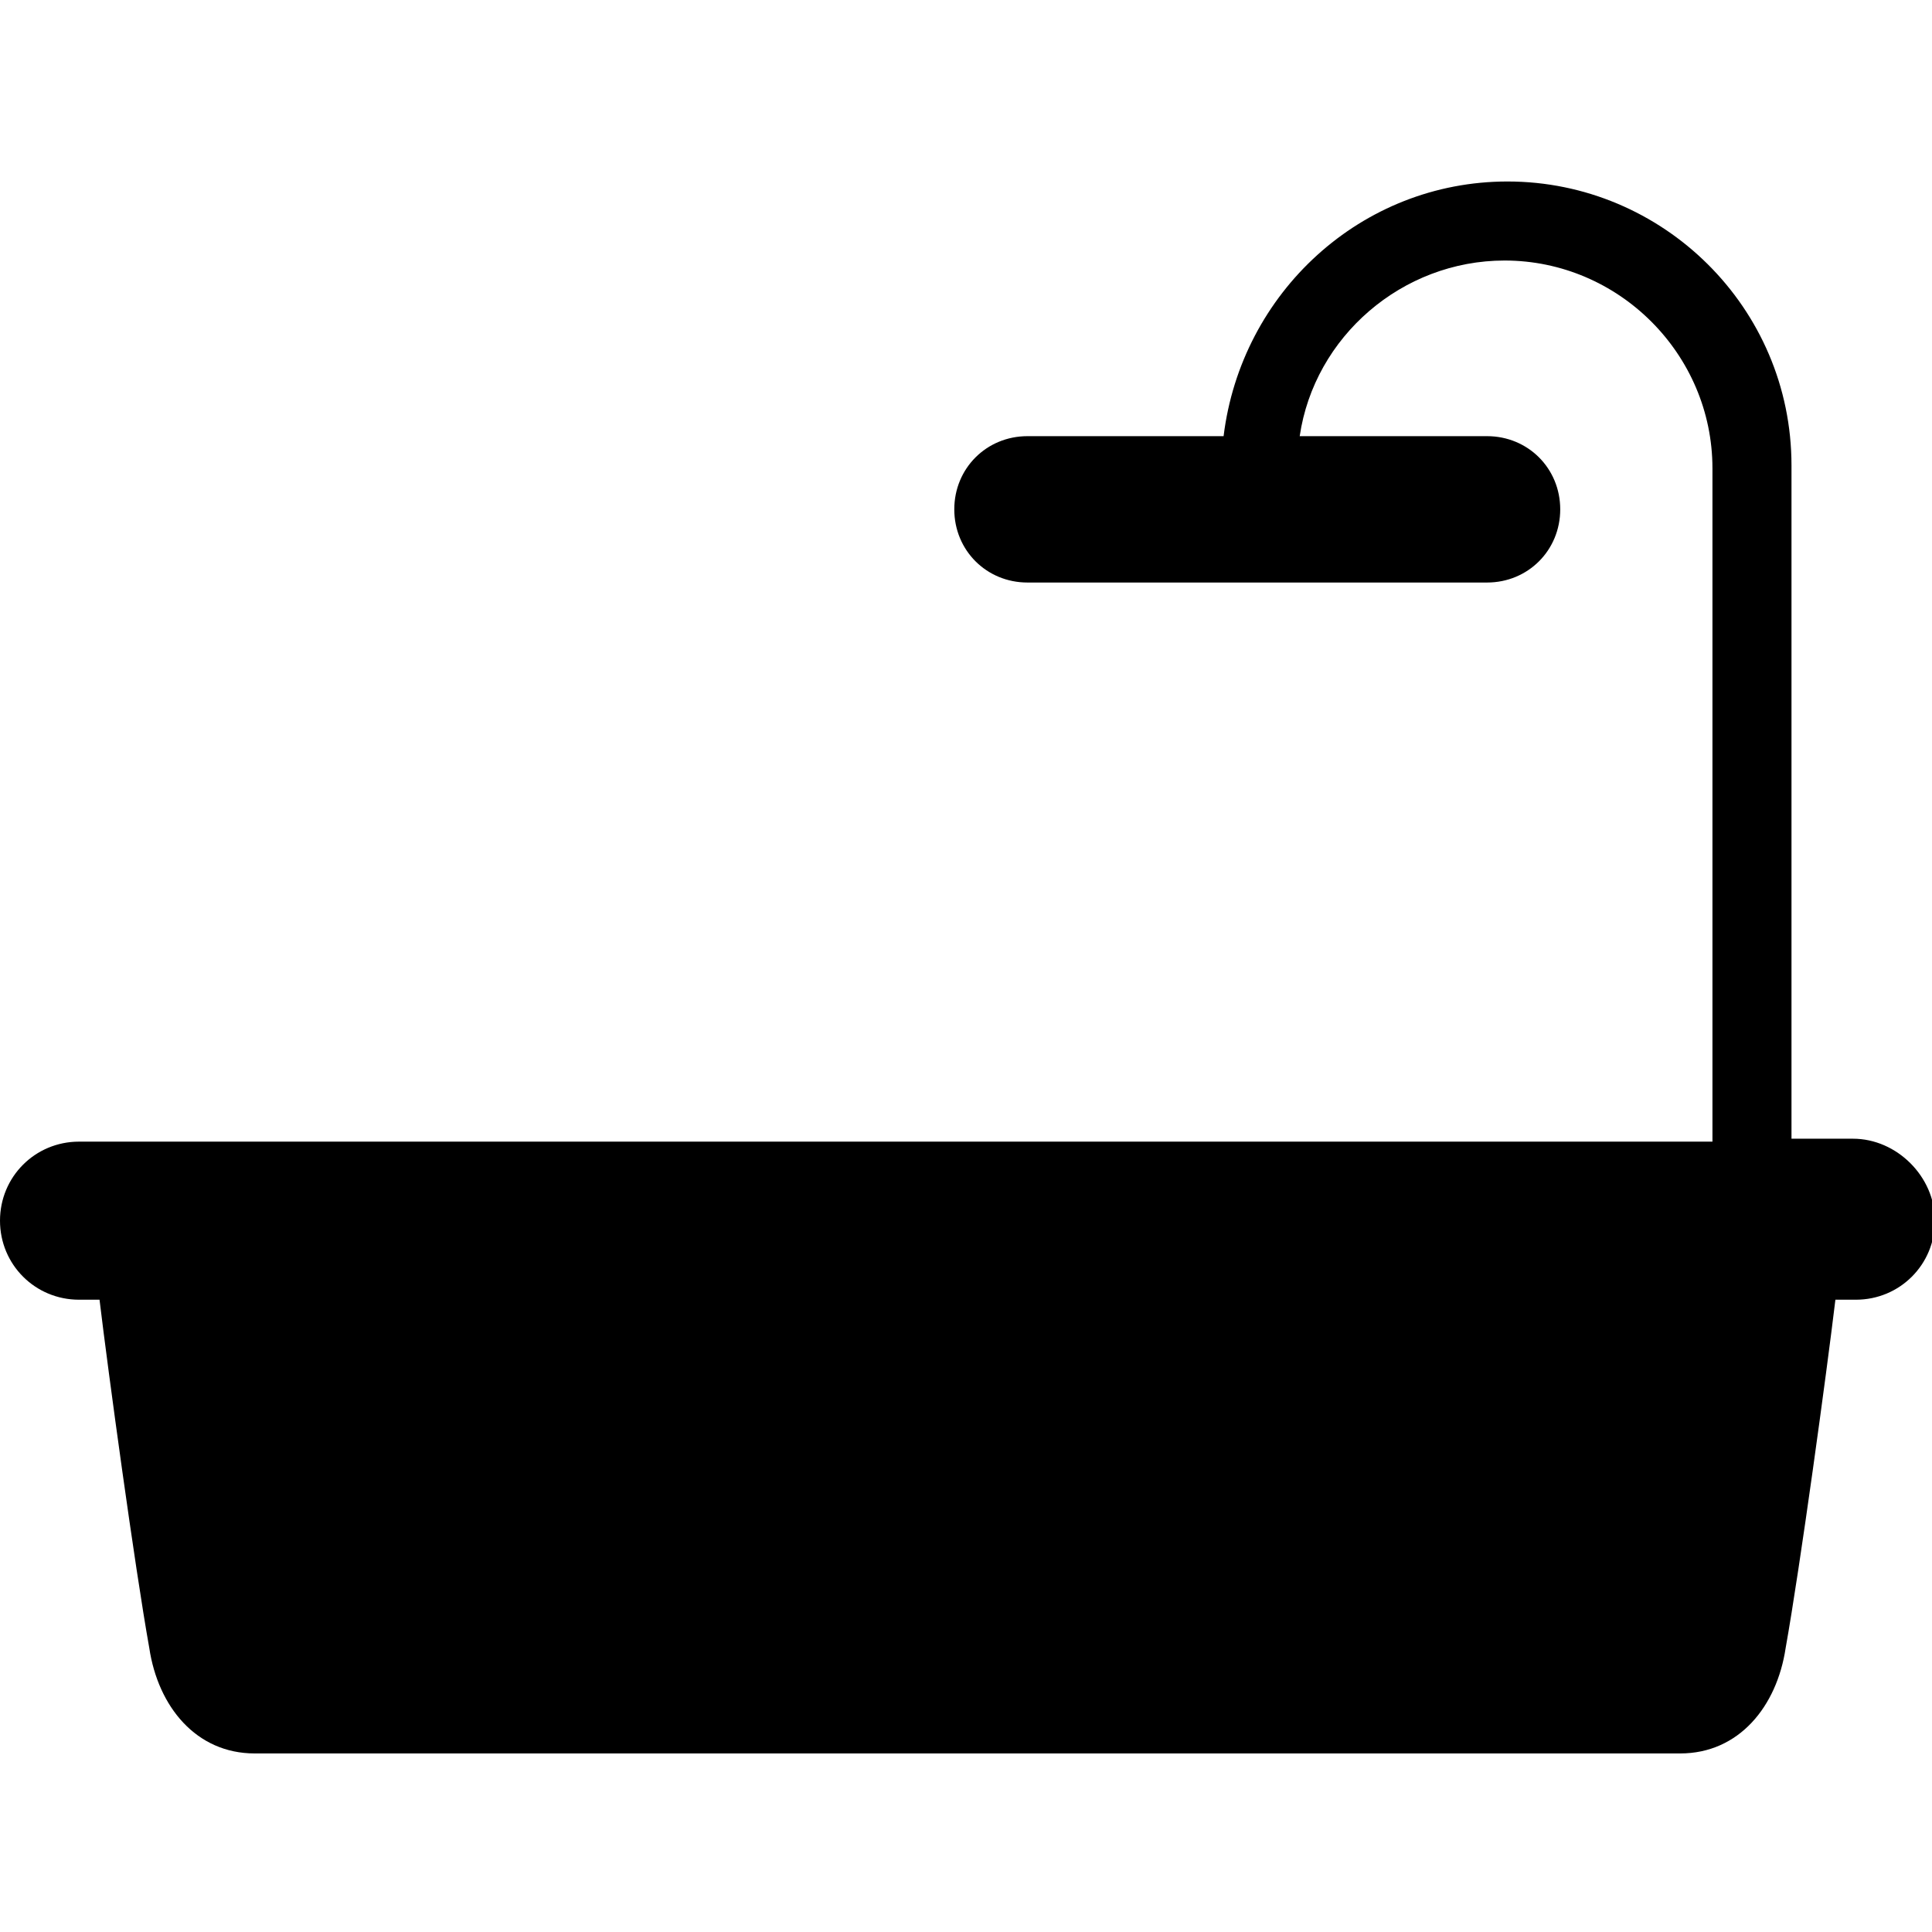 <?xml version="1.0" encoding="utf-8"?>
<!-- Generator: Adobe Illustrator 18.0.0, SVG Export Plug-In . SVG Version: 6.00 Build 0)  -->
<!DOCTYPE svg PUBLIC "-//W3C//DTD SVG 1.1//EN" "http://www.w3.org/Graphics/SVG/1.1/DTD/svg11.dtd">
<svg version="1.1" id="Layer_1" xmlns:x="http://ns.adobe.com/Extensibility/1.0/" xmlns:i="http://ns.adobe.com/AdobeIllustrator/10.0/" xmlns:graph="http://ns.adobe.com/Graphs/1.0/"
	 xmlns="http://www.w3.org/2000/svg" xmlns:xlink="http://www.w3.org/1999/xlink" x="0px" y="0px" viewBox="0 0 66 66"
	 enable-background="new 0 0 66 66" xml:space="preserve">
<path d="M63.3,38.9h-2.1v-23c0-5.4-4.4-9.7-9.7-9.7c-5,0-9.1,3.8-9.7,8.7h-6.7c-1.4,0-2.5,1.1-2.5,2.5c0,1.4,1.1,2.5,2.5,2.5h15.7
	c1.4,0,2.5-1.1,2.5-2.5c0-1.4-1.1-2.5-2.5-2.5h-6.4c0.5-3.4,3.5-6,7-6c3.9,0,7.1,3.2,7.1,7.1v23H2.7c-1.5,0-2.7,1.2-2.7,2.7
	c0,1.5,1.2,2.7,2.7,2.7h0.7c0.3,2.5,1.2,9.1,1.7,11.9c0.3,2,1.6,3.6,3.6,3.6h48.7c2,0,3.3-1.6,3.6-3.6c0.5-2.8,1.4-9.4,1.7-11.9h0.7
	c1.5,0,2.7-1.2,2.7-2.7S64.8,38.9,63.3,38.9z"/>
</svg>
